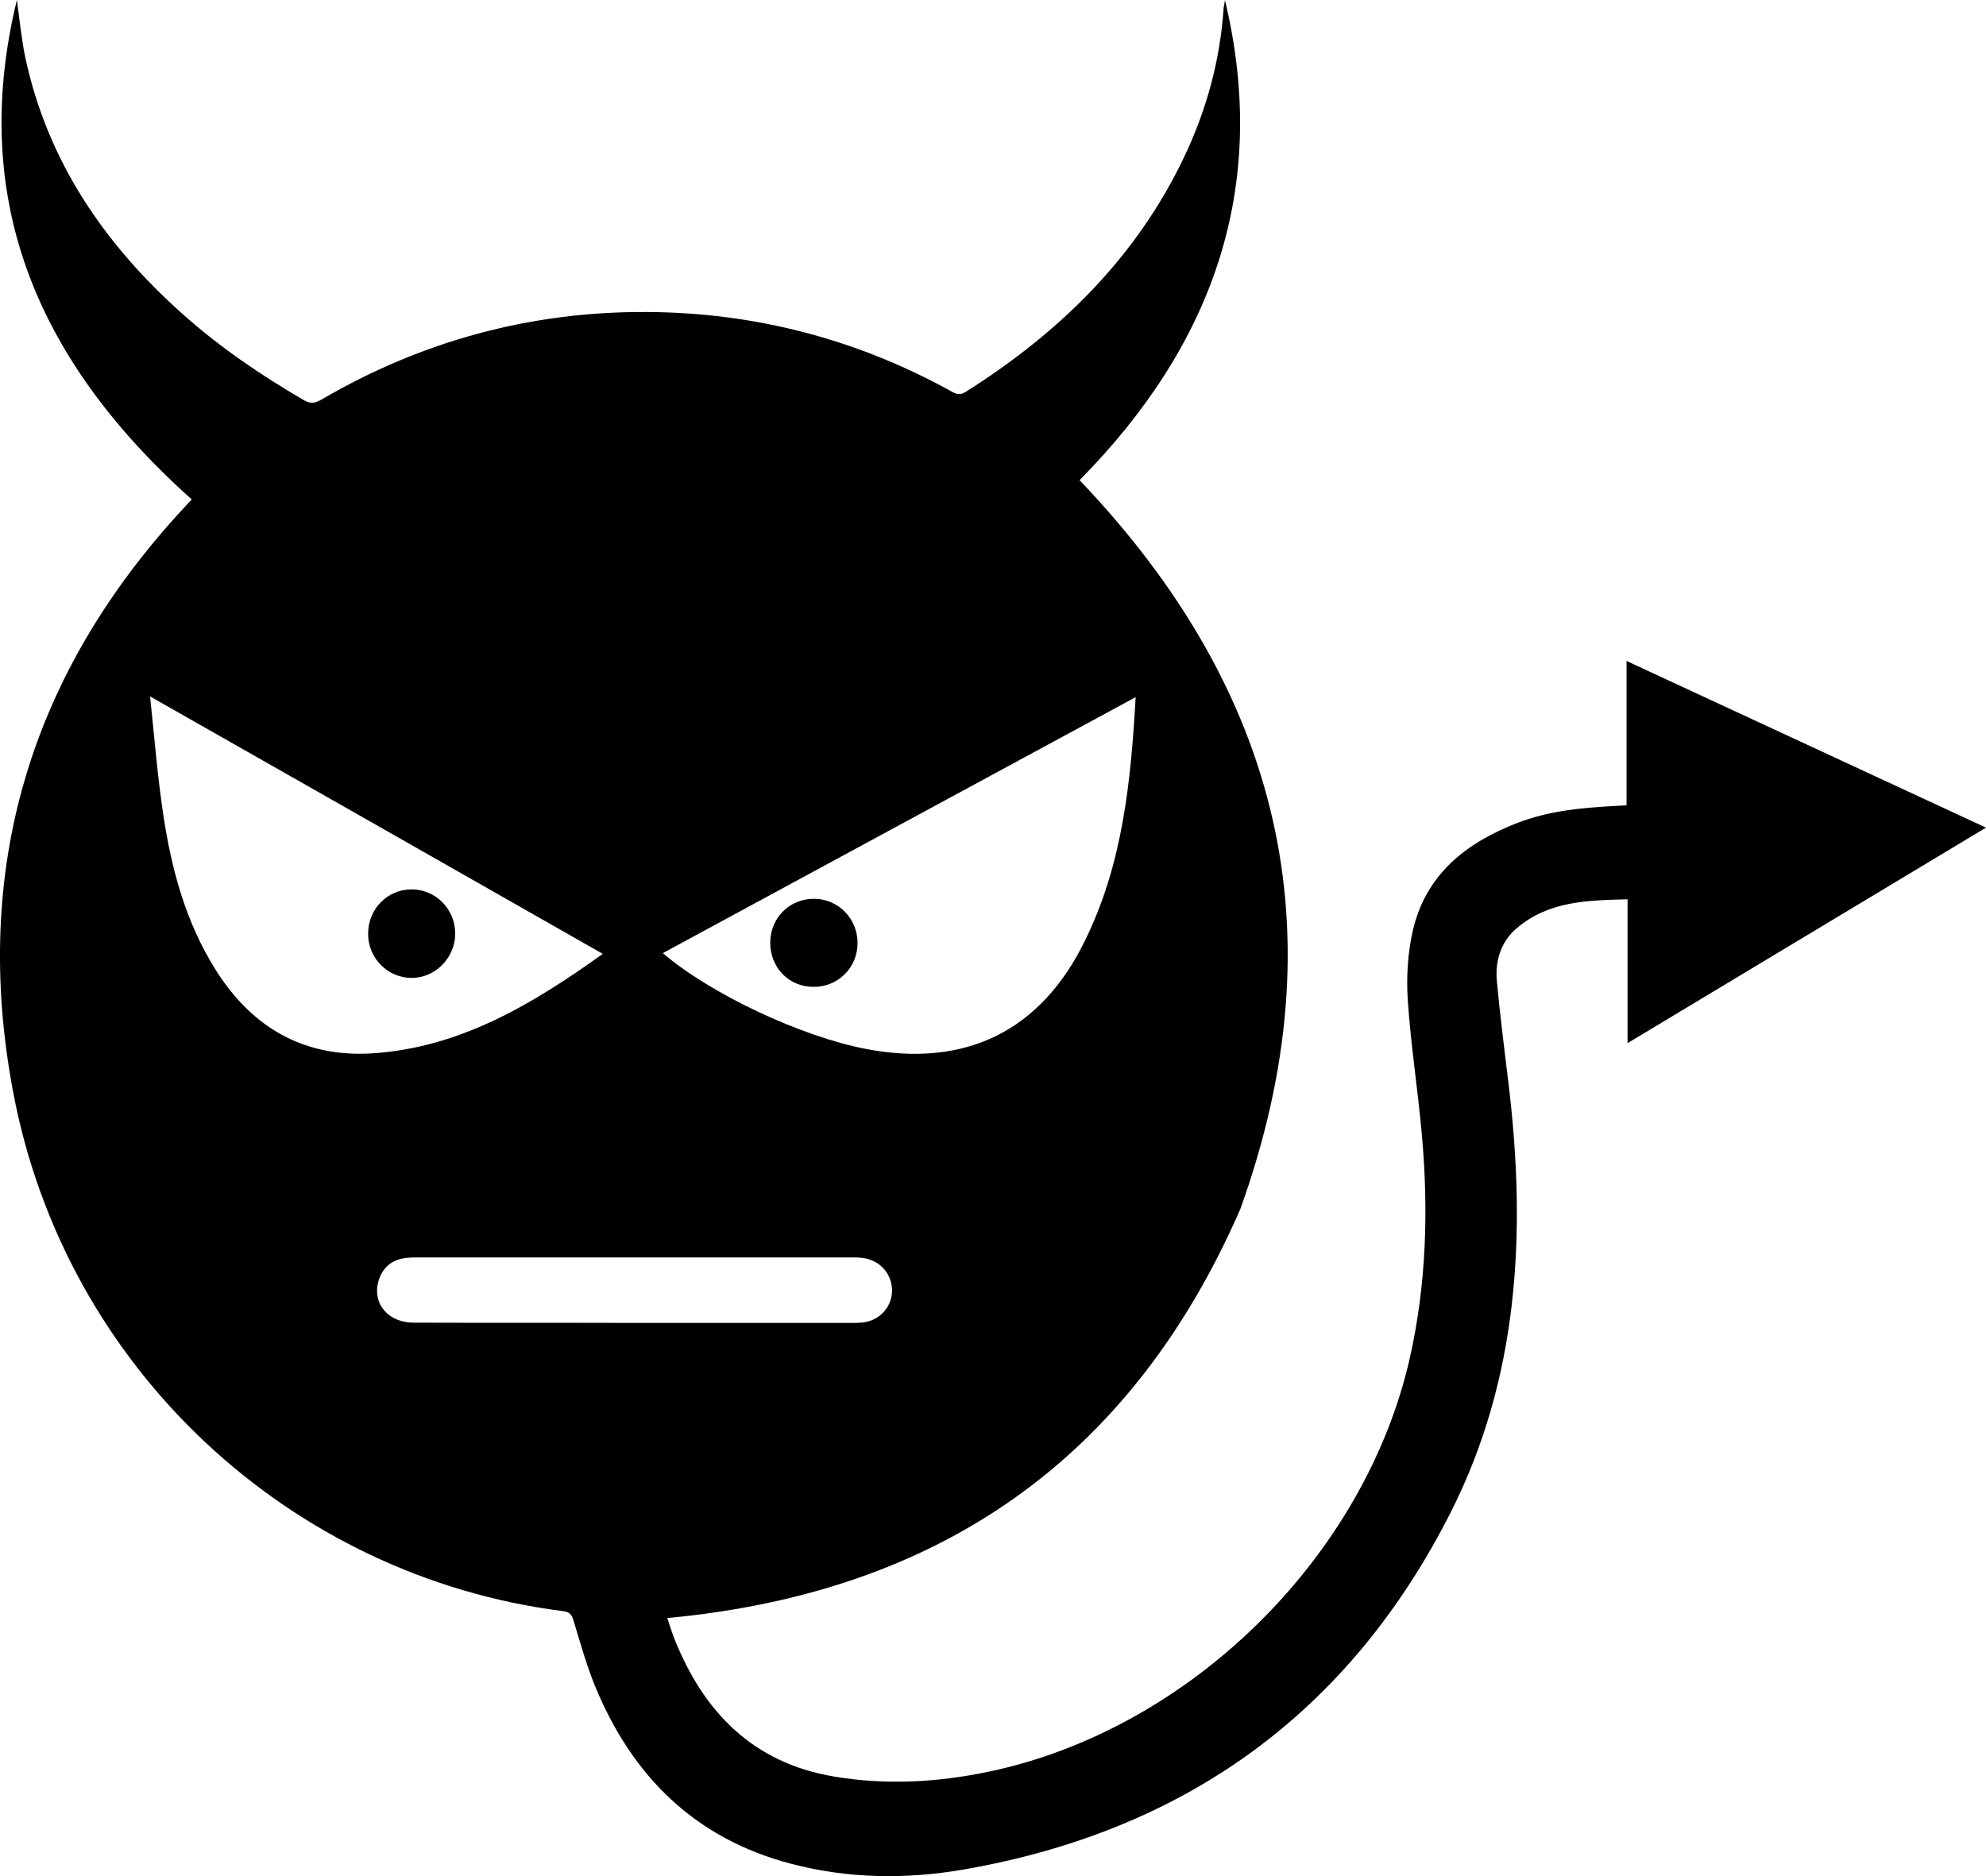 <?xml version="1.0" encoding="utf-8"?>
<!-- Generator: Adobe Illustrator 22.0.1, SVG Export Plug-In . SVG Version: 6.00 Build 0)  -->
<svg version="1.1" id="Layer_1" xmlns="http://www.w3.org/2000/svg" xmlns:xlink="http://www.w3.org/1999/xlink" x="0px" y="0px"
	 viewBox="0 0 800.6 756.4" style="enable-background:new 0 0 800.6 756.4;" xml:space="preserve">
<g>
	<path d="M493.8,0c18.3,76.3-5.5,139.8-58.6,193.6c81.2,85.1,104.9,182.4,64.8,293.9c-44,100.9-121.5,154.7-231,164.9
		c0.8,2.4,1.7,5.3,2.8,8.2c11.8,29.7,31.7,50.2,64.4,55.7c20.8,3.5,41.5,2.4,62.1-1.9c80.9-16.8,151.7-86.2,170-166.7
		c6.7-29.7,7.6-59.8,4.9-90c-1.6-18.2-4.5-36.4-5.7-54.6c-0.6-9.2,0-18.8,2-27.7c5.2-22.8,21.5-35.6,42.2-43.6
		c12.4-4.8,25.5-6.1,38.7-6.8c1.6-0.1,3.3-0.2,5.3-0.3c0-19.1,0-38.1,0-58.2c48.5,22.5,96.2,44.6,144.9,67.2
		c-48.4,29.1-96.1,57.8-144.5,86.9c0-19.8,0-38.5,0-58c-16.2,0.4-31.8,0.7-44.6,11.6c-6.4,5.4-8.8,13-8.1,21.2
		c1.3,14.1,3.1,28.1,4.8,42.2c7.1,59.3,4.1,117.6-23.2,171.8c-40.9,81.1-107.2,128.9-196.6,144.4c-23.2,4-46.5,3.7-69.4-2.3
		c-38.7-10.1-64.1-35.2-79.1-71.6c-3.5-8.6-6-17.6-8.7-26.5c-0.7-2.4-1.6-3.5-4.3-3.8C117.3,635.7,26.1,552,5.2,439.8
		c-16.7-89.4,6.9-168.2,69-235.1c1-1.1,2-2.2,3.1-3.3C16.6,147.1-13.2,82.2,6.8,0c1.1,7.7,1.8,15.6,3.4,23.2
		c9,41.9,31.9,75.3,63.4,103.4c15,13.4,31.5,24.6,48.8,34.7c2.7,1.6,4.6,1.3,7.2-0.2c40.6-23.7,84.5-35.6,131.5-35.3
		c43.1,0.3,83.7,10.8,121.5,31.5c2.1,1.2,3.9,2.5,6.7,0.7c37.8-23.9,68.8-54.1,88.2-95c9-19,14.4-39,15.8-60
		C493.5,1.9,493.7,1,493.8,0z M457.8,281.1c-64.1,34.7-127.2,68.9-190.6,103.2c19.1,16.4,55.7,33.6,81.7,38.6
		c40.4,7.8,70.9-7.2,88.7-44.1C452.5,348.3,455.9,315.3,457.8,281.1z M243,384.6c-60.9-34.7-120.9-68.8-182.5-103.8
		c1.8,16.9,3,32.3,5.3,47.5c3.3,22.2,9.1,43.7,21.3,63c14.7,23.2,35.6,35.2,63.3,33.4C185.5,422.3,214.4,405.1,243,384.6z
		 M255.2,533.4c29.3,0,58.7,0,88,0c2,0,4,0,6-0.4c6.2-1.3,10.5-6.7,10.4-12.9c-0.1-6.2-4.5-11.5-10.7-12.7c-1.9-0.4-4-0.4-6-0.4
		c-58,0-116,0-174,0c-2.2,0-4.4,0-6.5,0.4c-5.2,1-8.5,4.3-9.9,9.4c-2.4,8.9,4,16.4,14.1,16.5C196.2,533.4,225.7,533.3,255.2,533.4z"
		/>
	<path d="M310.5,379.9c0.1-10,8-17.7,18-17.5c9.6,0.2,17.2,8.1,17.2,17.8c0,10-7.9,17.8-17.8,17.7
		C317.9,397.9,310.4,390,310.5,379.9z"/>
	<path d="M165.7,358.6c9.8-0.1,17.7,7.8,17.8,17.6c0.1,9.8-7.8,18-17.4,18.1c-9.7,0.1-17.7-7.9-17.7-17.7
		C148.3,366.7,156,358.7,165.7,358.6z"/>
</g>
</svg>
